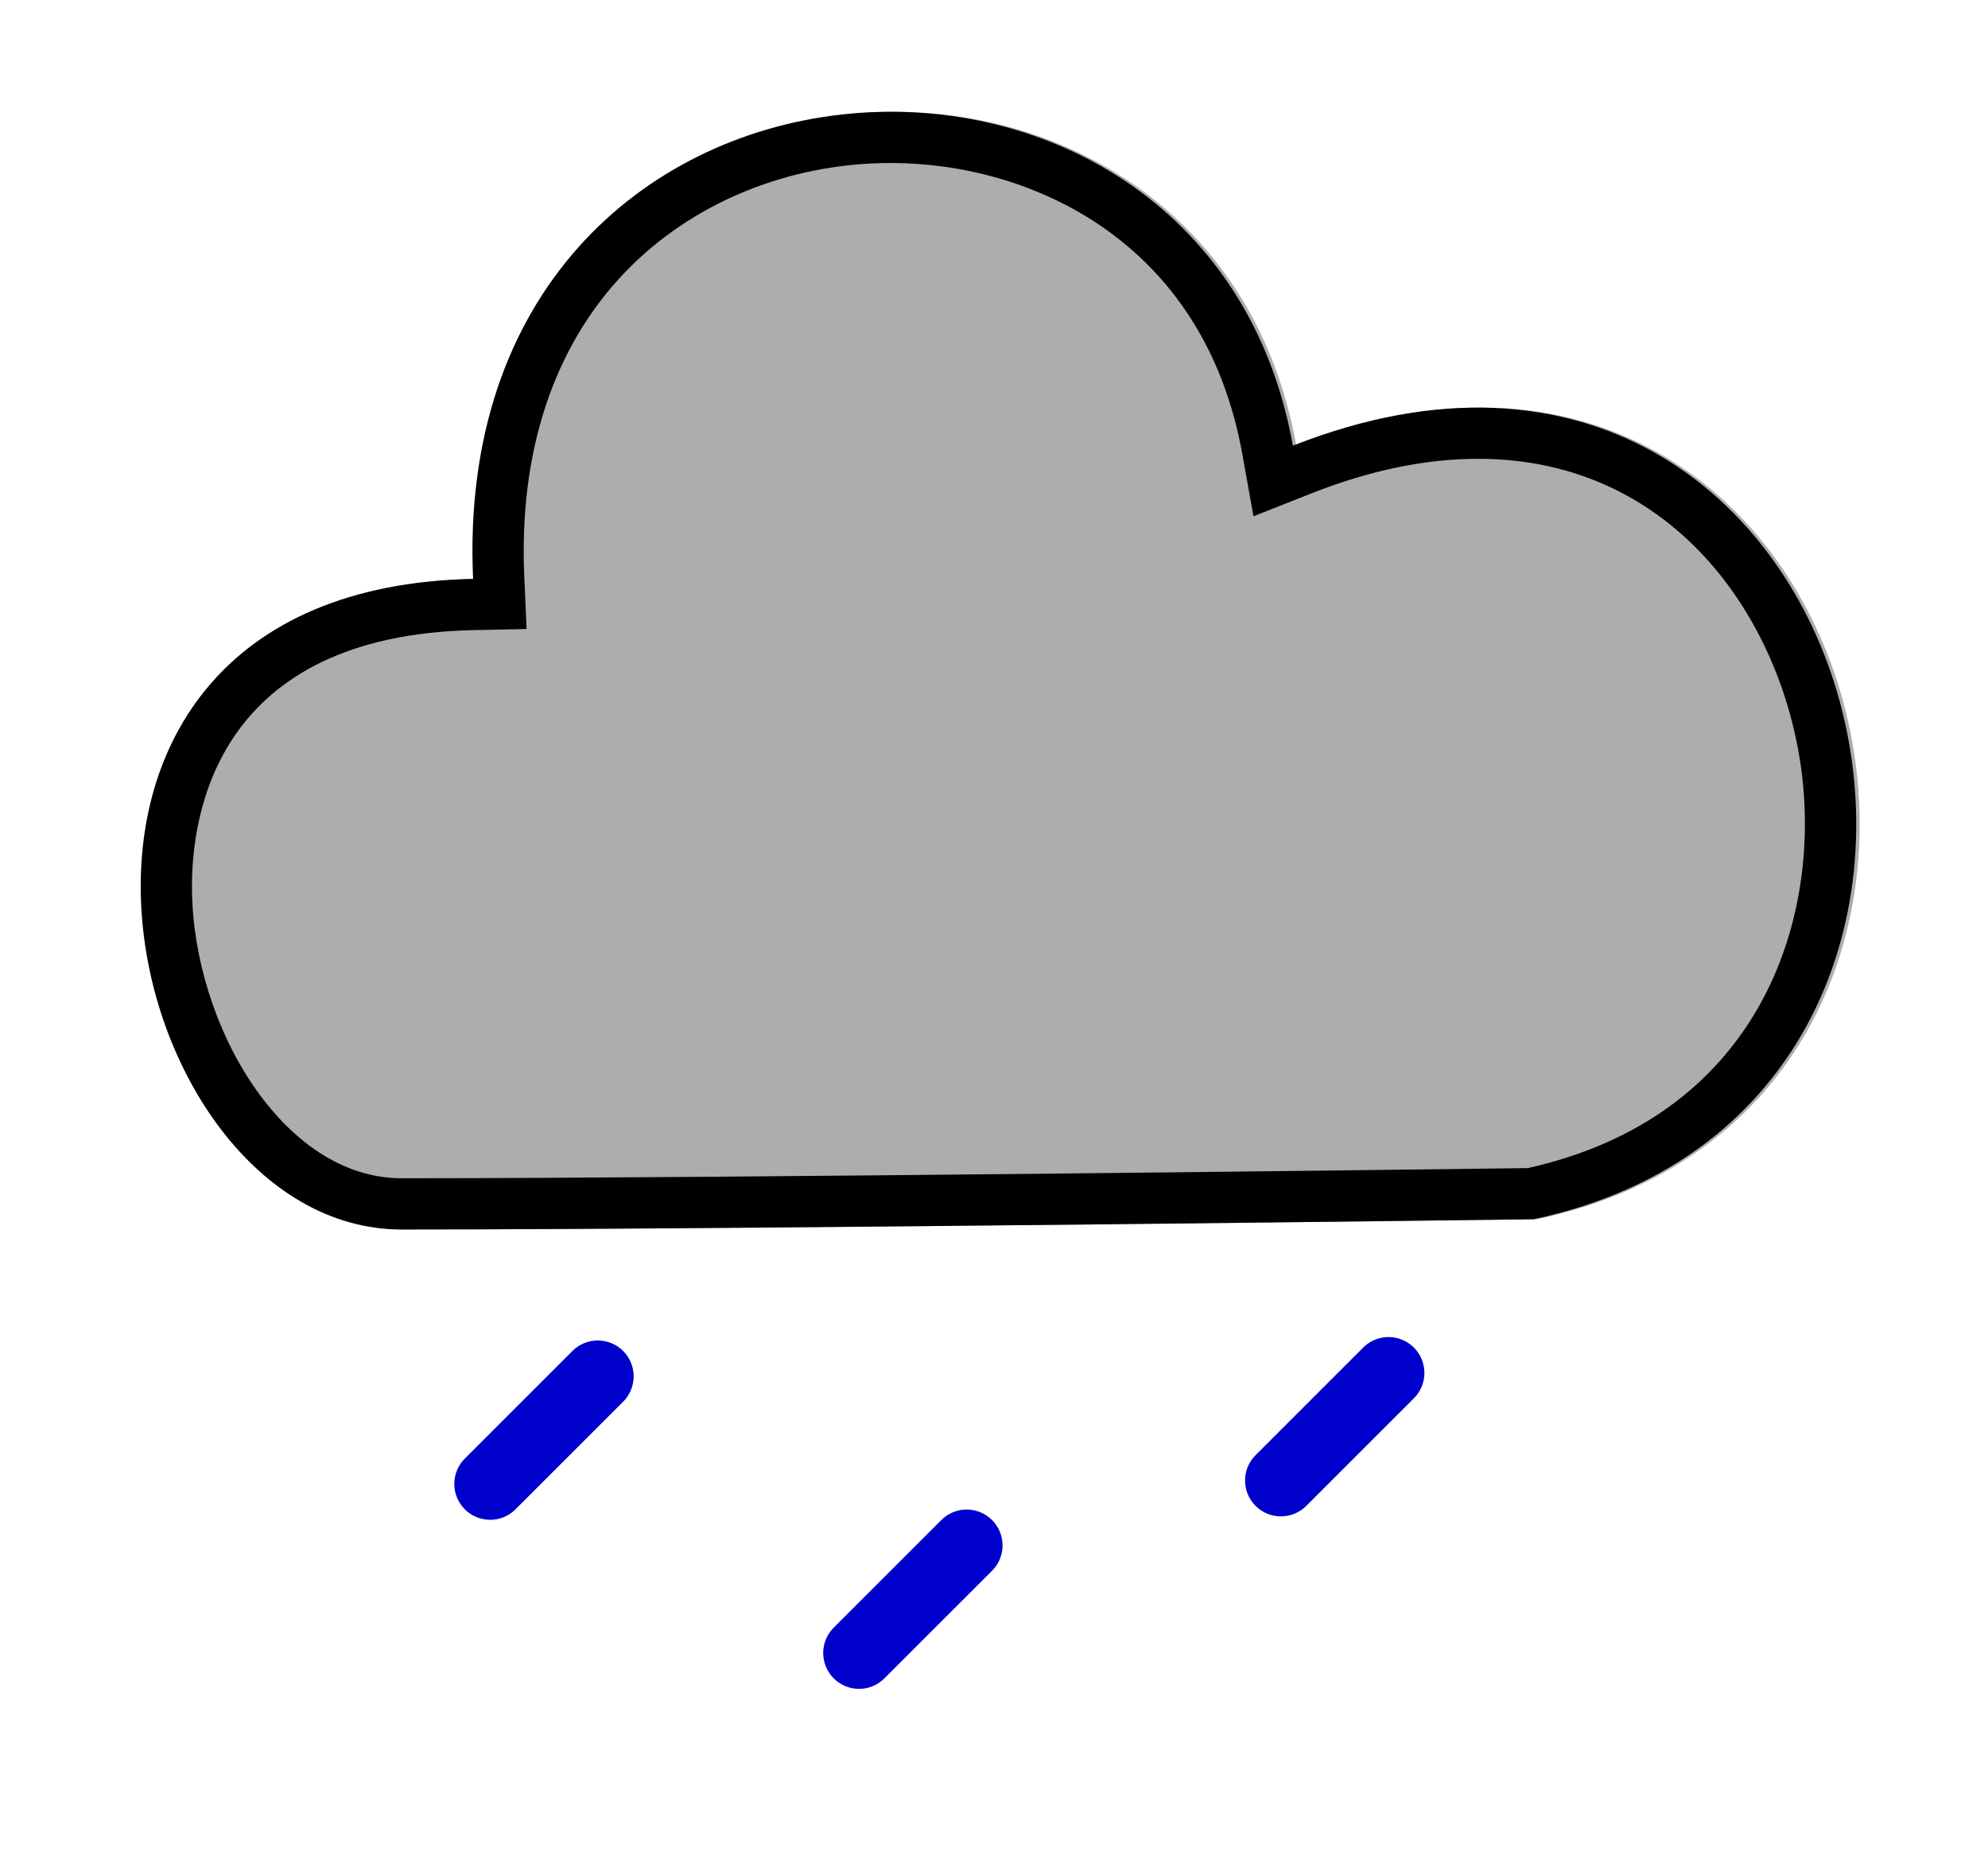 <?xml version="1.0" encoding="utf-8"?>
<!-- Generator: Adobe Illustrator 17.0.0, SVG Export Plug-In . SVG Version: 6.00 Build 0)  -->
<!DOCTYPE svg PUBLIC "-//W3C//DTD SVG 1.1//EN" "http://www.w3.org/Graphics/SVG/1.1/DTD/svg11.dtd">
<svg version="1.1" id="Ebene_2" xmlns="http://www.w3.org/2000/svg" xmlns:xlink="http://www.w3.org/1999/xlink" x="0px" y="0px"
	 width="97px" height="91.25px" viewBox="0 0 97 91.25" enable-background="new 0 0 97 91.25" xml:space="preserve">
<path fill="#ADADAD" d="M63.25,21.75C59-2,22,0.25,23.25,28.25C-1.25,28.75,5.75,60,19.75,60c17,0,55.25-0.5,55.25-0.5
	C102,53.75,91.75,10.5,63.25,21.75z"/>
<path fill="none" stroke="#0000CC" stroke-width="3.5" stroke-linecap="round" d="M57,77.5"/>
<path fill="none" stroke="#0000CC" stroke-width="3.5" stroke-linecap="round" d="M51.75,82.75"/>
<line fill="none" stroke="#0000CC" stroke-width="3.5" stroke-linecap="round" x1="62.5" y1="72.25" x2="67.75" y2="67"/>
<line fill="none" stroke="#0000CC" stroke-width="3.5" stroke-linecap="round" x1="41.917" y1="80.667" x2="47.167" y2="75.417"/>
<line fill="none" stroke="#0000CC" stroke-width="3.5" stroke-linecap="round" x1="23.917" y1="72.417" x2="29.167" y2="67.167"/>
<path d="M63.083,21.75c-4.25-23.75-41.25-21.5-40,6.5c-24.5,0.5-17.5,31.75-3.5,31.75c17,0,55.25-0.5,55.25-0.5
	C101.833,53.75,91.583,10.5,63.083,21.75z M74.548,57.004C71.193,57.047,35.652,57.5,19.583,57.5
	c-5.765,0-10.148-7.434-10.216-14.08c-0.038-3.725,1.228-12.415,13.767-12.671l2.561-0.052l-0.114-2.559
	c-0.271-6.069,1.422-11.198,4.897-14.832c3.253-3.401,7.988-5.352,12.993-5.352c6.737,0,15.271,3.728,17.151,14.235l0.538,3.006
	l2.841-1.122c2.831-1.118,5.559-1.684,8.105-1.684c9.753,0,15.054,8.152,15.852,15.727C88.714,45.301,85.647,54.521,74.548,57.004z"
	/>
<line display="none" fill="none" stroke="#000000" stroke-width="3.5" stroke-linecap="round" x1="62.333" y1="72.25" x2="67.583" y2="67"/>
<line display="none" fill="none" stroke="#000000" stroke-width="3.5" stroke-linecap="round" x1="41.75" y1="80.667" x2="47" y2="75.417"/>
<line display="none" fill="none" stroke="#000000" stroke-width="3.5" stroke-linecap="round" x1="23.75" y1="72.417" x2="29" y2="67.167"/>
</svg>
